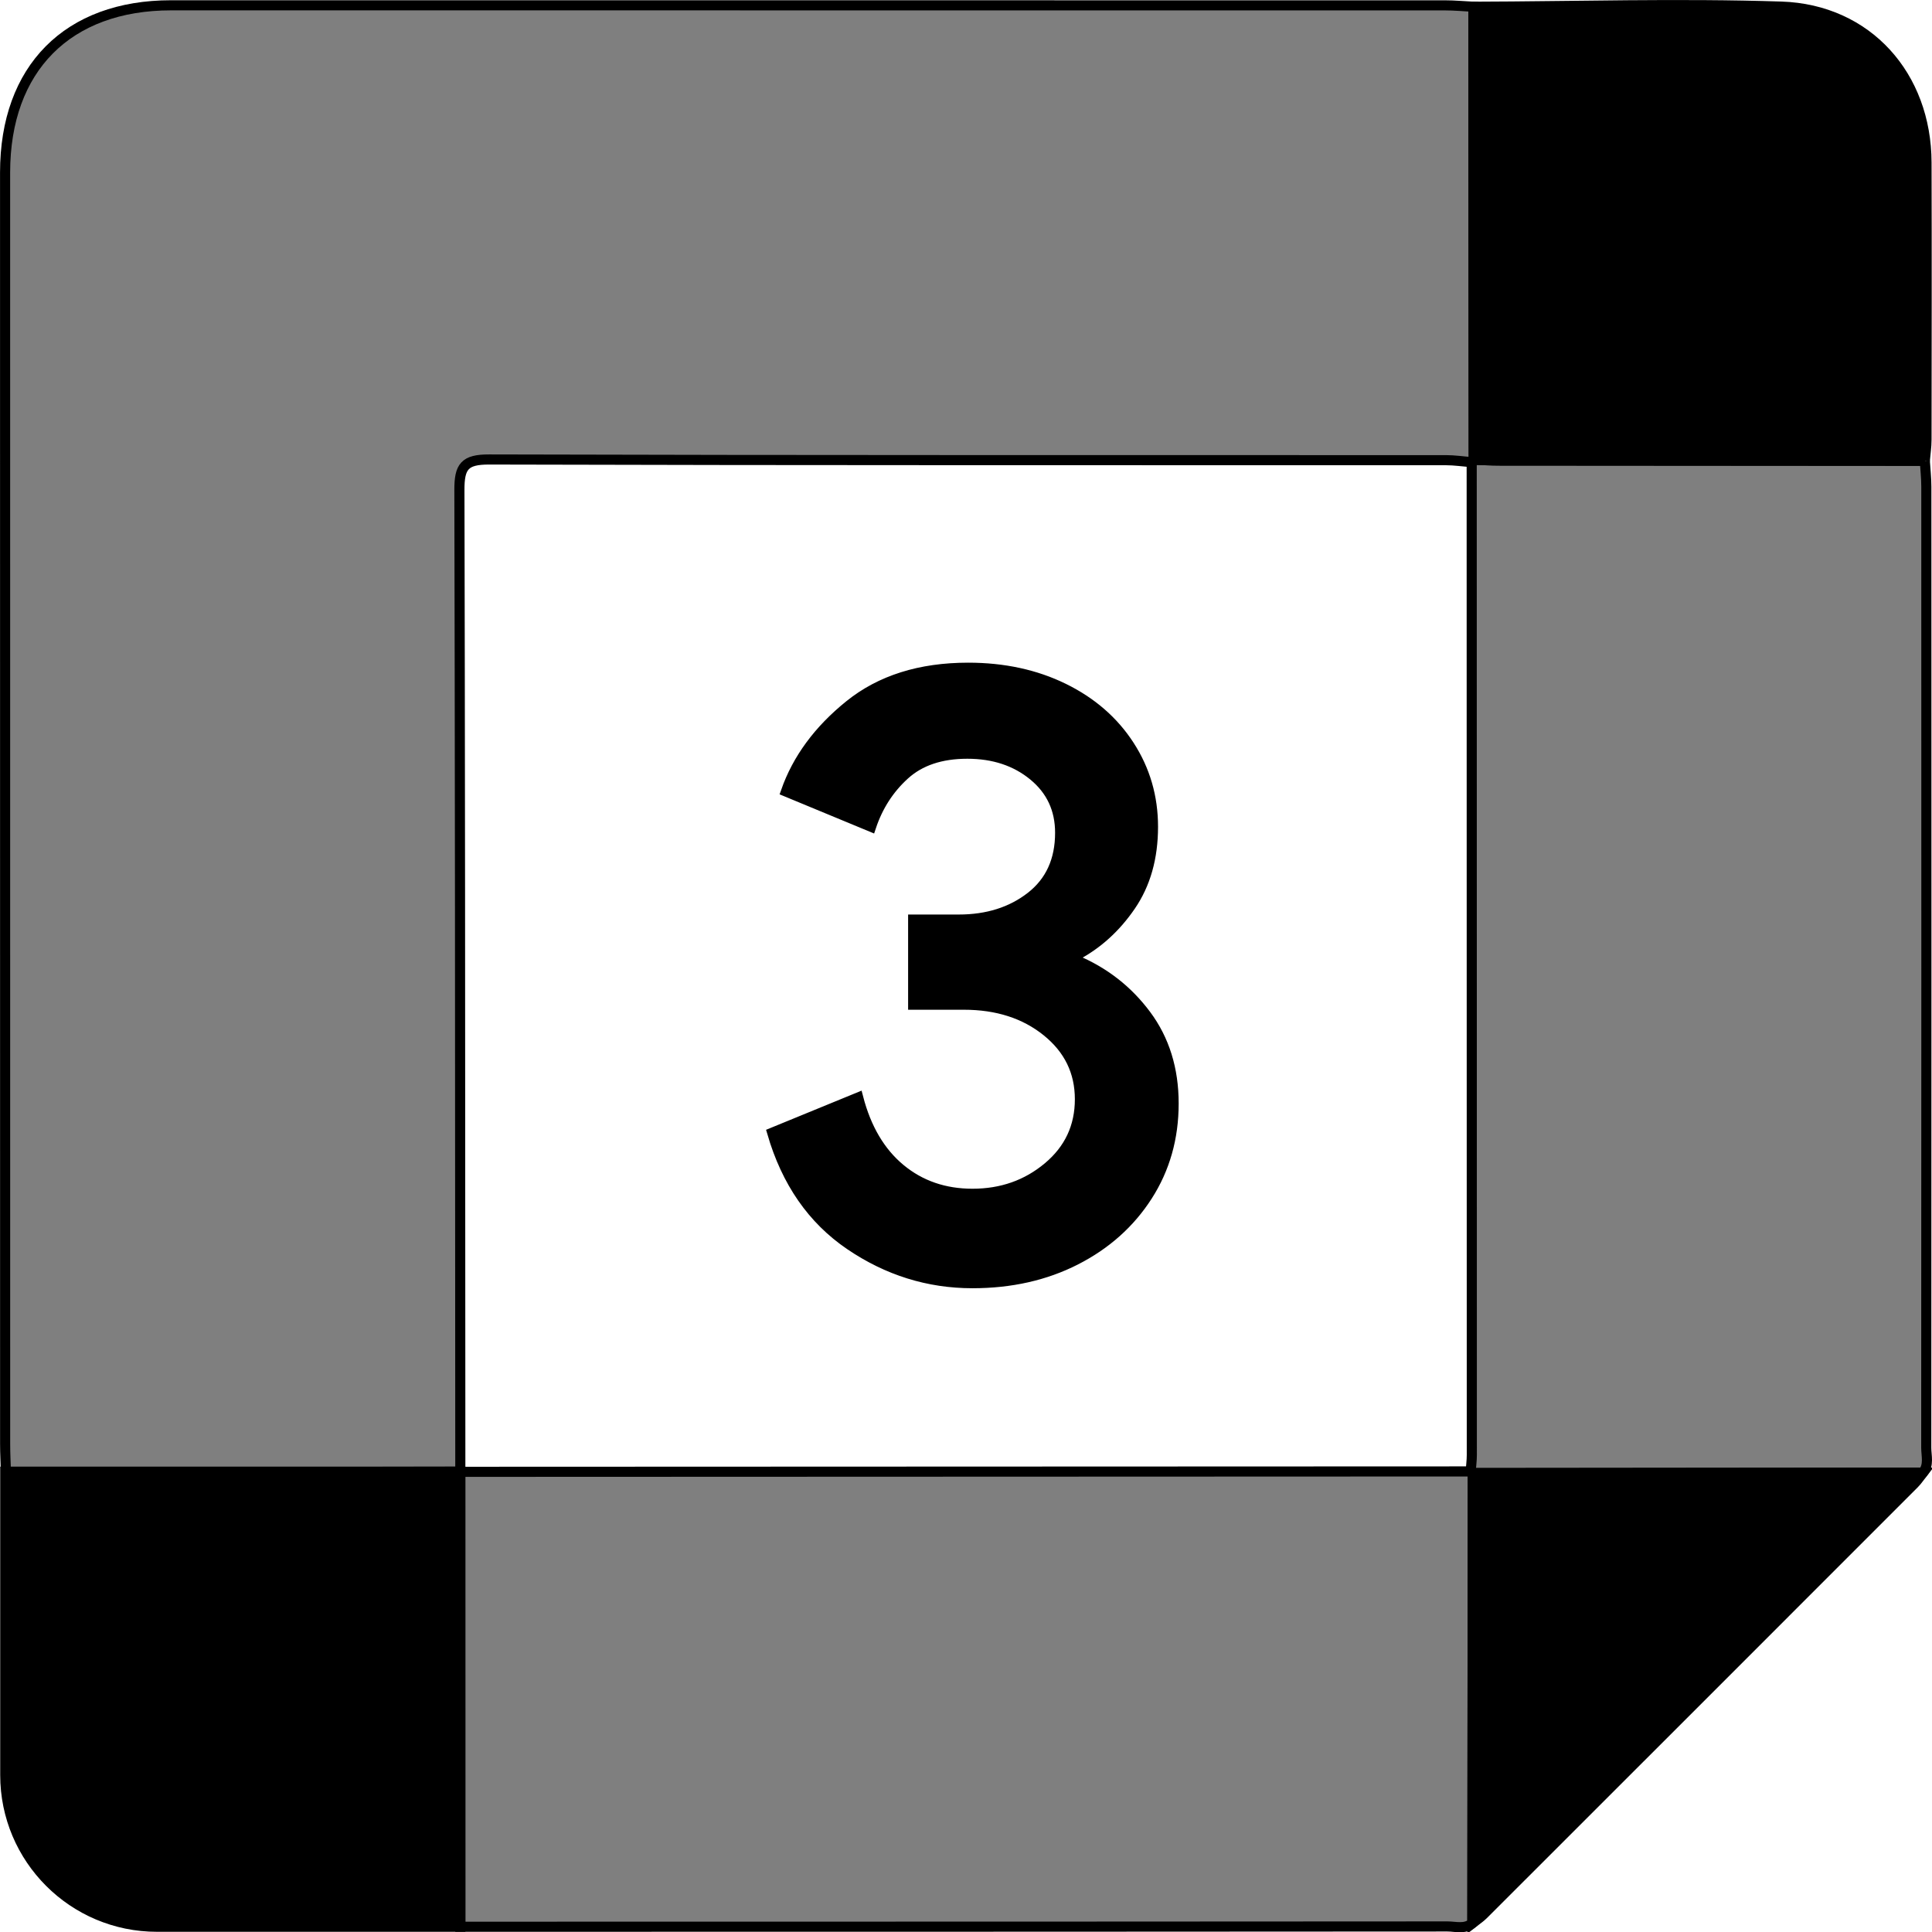 <svg xmlns="http://www.w3.org/2000/svg" viewBox="24.48 24.47 191.05 191.07">
    <path
        fill="#000000"
        d="M24.987,167.27C24.983,125.357 24.983,83.445 24.983,41.533C24.983,31.232 31.175,24.994 41.401,24.994C83.395,24.994 125.388,24.994 167.382,25C168.314,25 169.246,25.09 170.178,25.138C170.189,40.07 170.2,55.003 170.211,69.936C170.186,70.05 170.12,70.13 170.012,70.174C169.163,70.105 168.314,69.975 167.465,69.975C135.928,69.965 104.392,69.997 72.855,69.907C70.41,69.9 69.903,70.608 69.909,72.927C69.96,93.949 69.99,126.307 70,170C49.37,170.039 34.392,170.064 25.067,170.074C25.039,169.139 24.987,168.204 24.987,167.27Z"
        stroke="#000000"
        stroke-width="1.0"
        fill-opacity="0.5"
        fill-rule="nonzero"/>
    <path
        fill="#000000"
        d="M69.992,170.014C114.669,169.998 147.975,169.985 169.91,169.976C169.967,170.048 170.036,170.102 170.12,170.14C170.106,184.977 170.092,199.815 170.077,214.652C169.322,215.274 168.427,214.971 167.602,214.971C145.928,214.989 113.394,214.998 70,215L69.992,170.014Z"
        stroke="#000000"
        stroke-width="1.0"
        fill-opacity="0.5"
        fill-rule="nonzero"/>
    <path
        fill="#000000"
        d="M214.821,70.036C214.873,70.889 214.969,71.742 214.97,72.595C214.978,104.27 214.979,135.944 214.962,167.618C214.962,168.445 215.253,169.34 214.634,170.097C199.796,170.112 184.958,170.126 170.12,170.14C170.036,170.102 169.967,170.048 169.91,169.977C169.95,169.434 170.024,168.891 170.024,168.349C170.024,135.624 170.017,102.899 170.012,70.174C170.12,70.13 170.186,70.051 170.211,69.936C171.065,69.961 171.92,70.007 172.775,70.008C186.79,70.021 200.806,70.028 214.821,70.036"
        stroke="#000000"
        stroke-width="1.0"
        fill-opacity="0.5"
        fill-rule="nonzero"/>
    <path
        fill="#000000"
        d="M214.821,70.036C200.806,70.028 186.79,70.021 172.775,70.008C171.92,70.007 171.065,69.961 170.211,69.936C170.2,55.003 170.189,40.07 170.178,25.137C180.326,25.104 190.485,24.792 200.621,25.123C209.165,25.402 214.963,31.976 214.987,40.538C215.014,49.675 214.997,58.811 214.986,67.948C214.985,68.644 214.878,69.34 214.821,70.036"
        stroke="#00000000"
        stroke-width="1.0"
        fill-rule="nonzero"/>
    <path
        fill="#000000"
        d="M170.12,170.14C184.958,170.126 199.796,170.111 214.634,170.097C214.352,170.457 214.105,170.851 213.784,171.172C199.58,185.386 185.37,199.595 171.155,213.798C170.833,214.119 170.439,214.368 170.078,214.652C170.091,199.815 170.106,184.977 170.12,170.14"
        stroke="#00000000"
        stroke-width="1.0"
        fill-rule="nonzero"/>
    <path
        fill="#000000"
        d="M25,170L70,170L70,215L40,215C31.716,215 25,208.284 25,200L25,170L25,170Z"
        stroke="#00000000"
        stroke-width="1.0"
        fill-rule="nonzero"/>
    <path
        fill="#000000"
        d="M108.533,147.577C112.244,150.099 116.282,151.36 120.645,151.36C124.442,151.36 127.842,150.595 130.845,149.065C133.848,147.535 136.214,145.424 137.943,142.732C139.671,140.041 140.535,136.995 140.535,133.595C140.535,130.195 139.628,127.277 137.815,124.84C136.002,122.403 133.678,120.59 130.845,119.4L130.845,118.975C132.998,117.842 134.812,116.198 136.285,114.045C137.758,111.892 138.495,109.285 138.495,106.225C138.495,103.278 137.716,100.601 136.158,98.193C134.599,95.784 132.432,93.9 129.655,92.54C126.878,91.18 123.733,90.5 120.22,90.5C115.46,90.5 111.55,91.733 108.49,94.198C105.43,96.663 103.333,99.51 102.2,102.74L110.615,106.225C111.295,104.185 112.4,102.471 113.93,101.083C115.46,99.694 117.528,99 120.135,99C122.742,99 124.923,99.723 126.68,101.168C128.437,102.613 129.315,104.497 129.315,106.82C129.315,109.54 128.352,111.651 126.425,113.153C124.498,114.654 122.118,115.405 119.285,115.405L114.78,115.405L114.78,123.82L119.795,123.82C123.082,123.82 125.816,124.698 127.997,126.455C130.179,128.212 131.27,130.45 131.27,133.17C131.27,135.89 130.222,138.128 128.125,139.885C126.028,141.642 123.535,142.52 120.645,142.52C117.868,142.52 115.488,141.698 113.505,140.055C111.522,138.412 110.133,136.06 109.34,133L100.84,136.485C102.257,141.358 104.821,145.056 108.533,147.577Z"
        stroke="#00000000"
        stroke-width="1.0"
        fill-rule="nonzero"/>
</svg>
